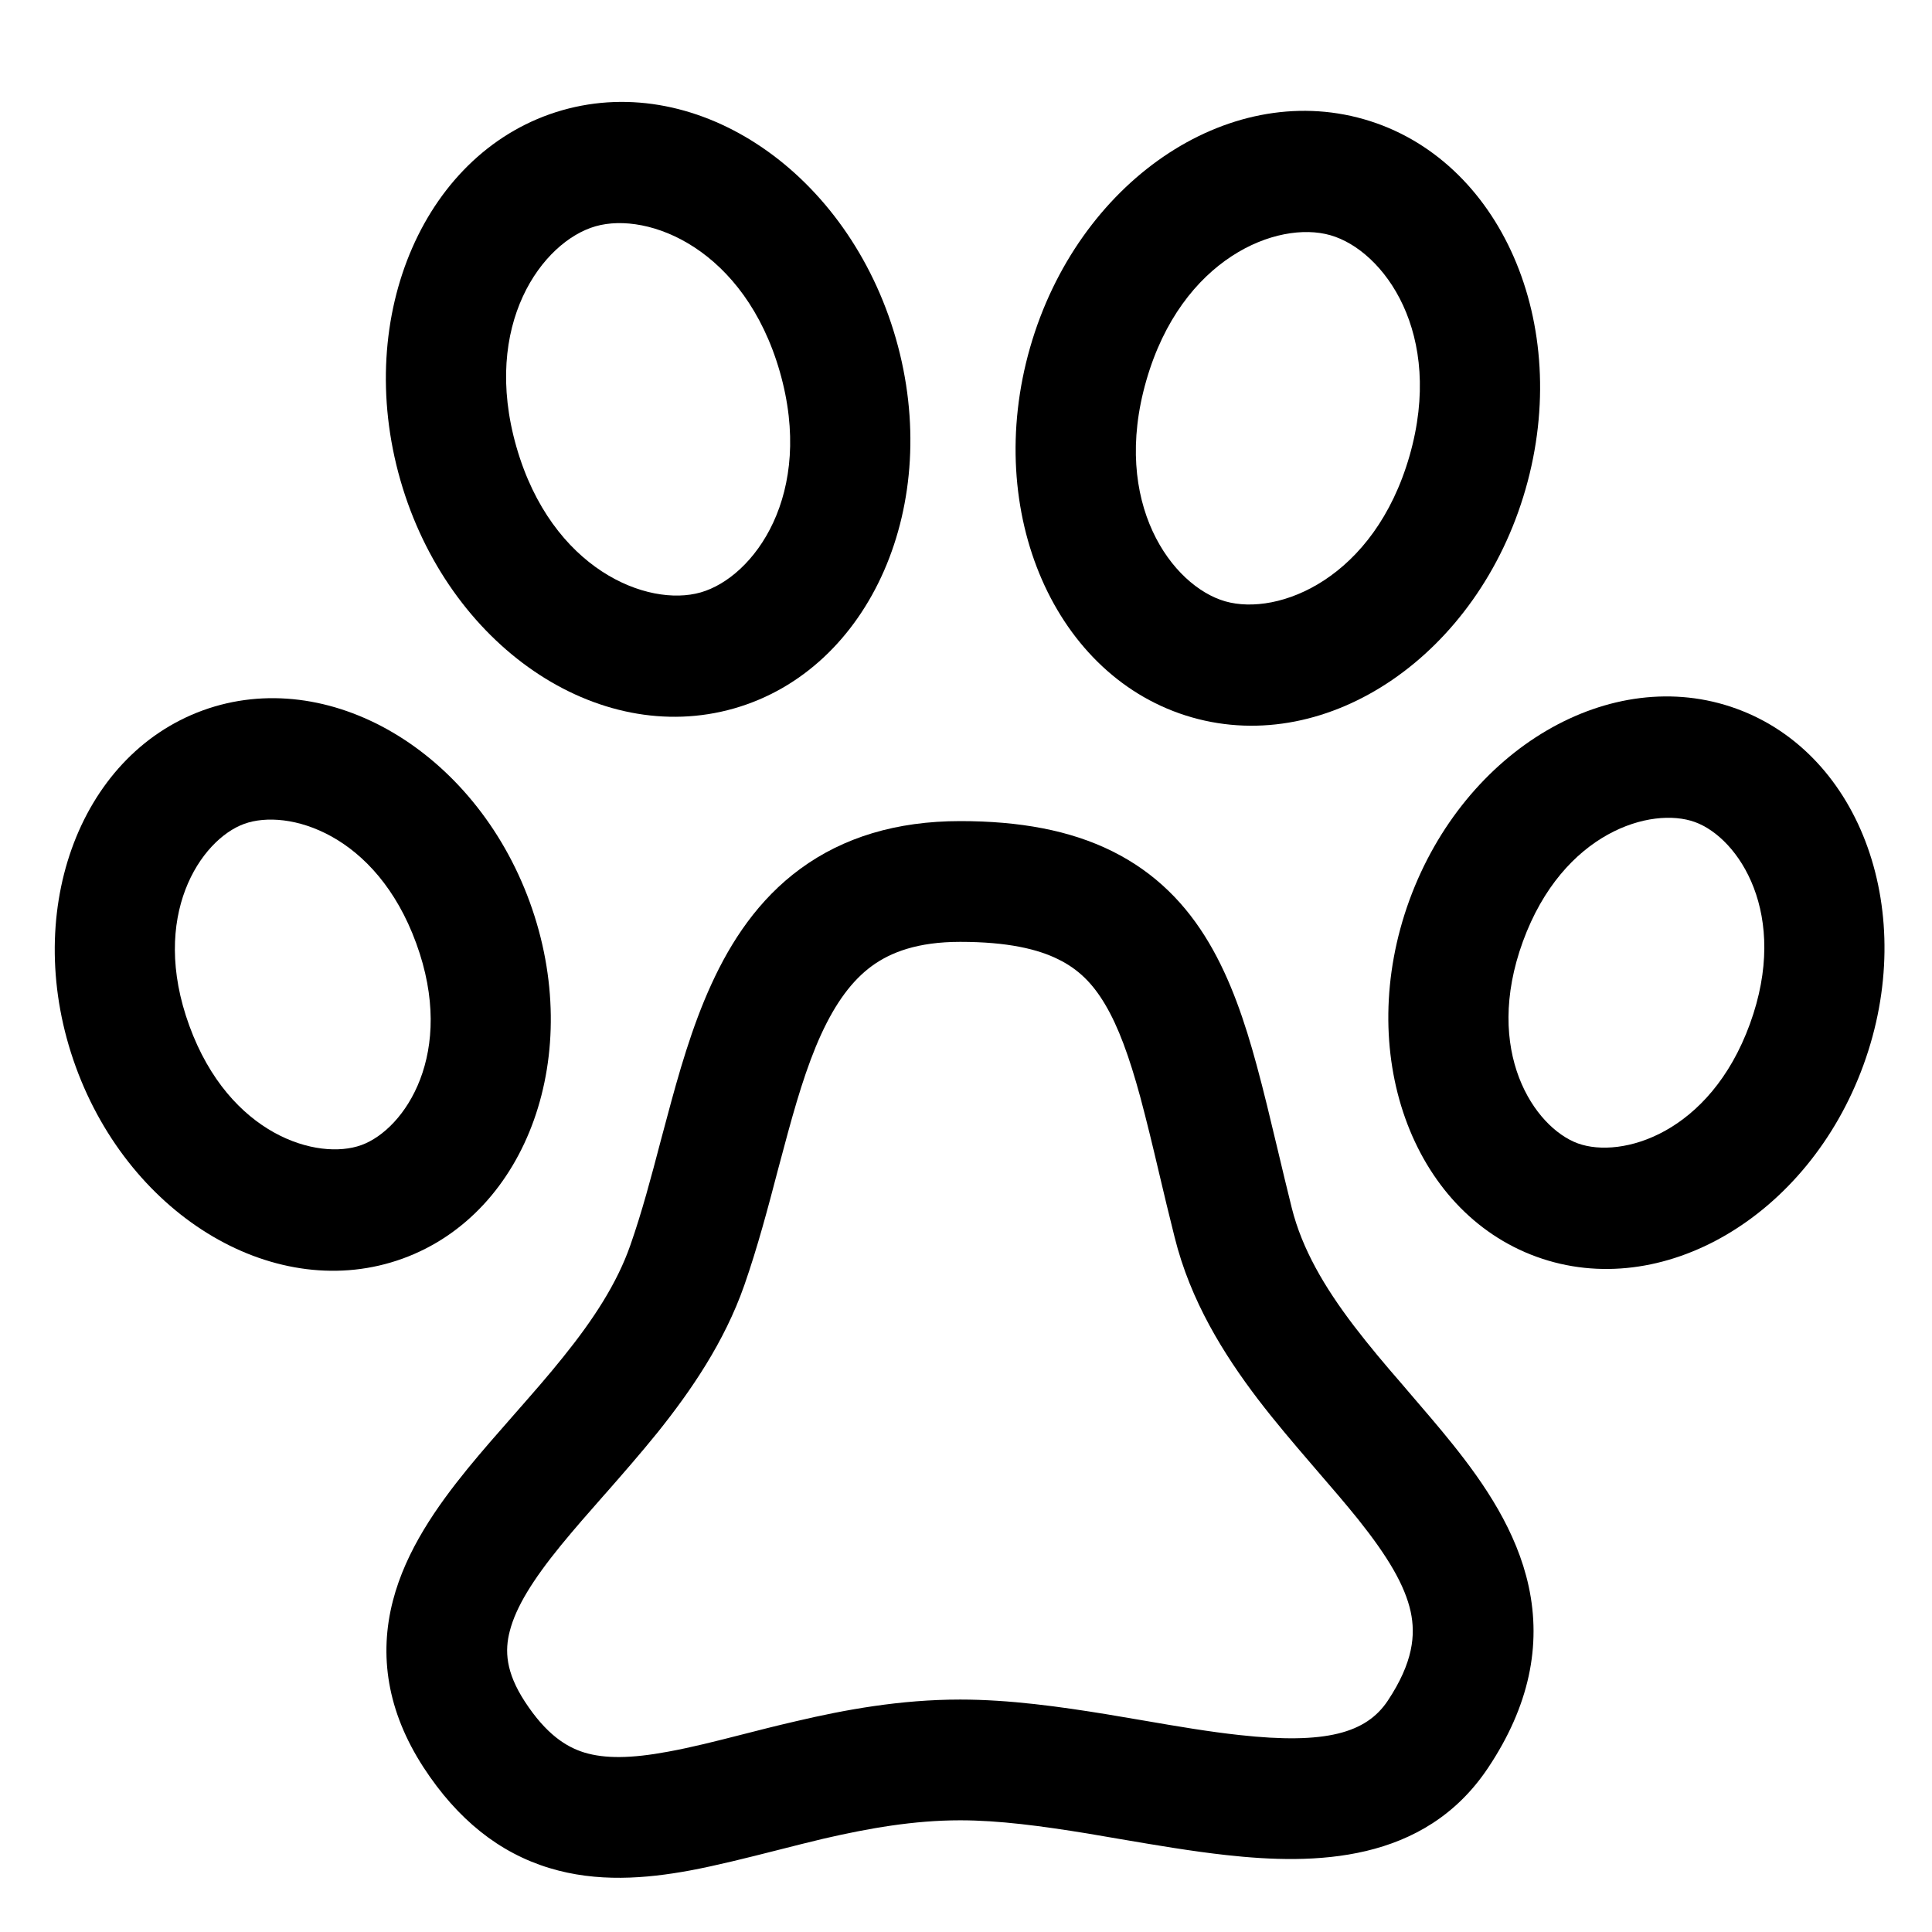 <svg width="16" height="16" viewBox="0 0 16 16" fill="none" xmlns="http://www.w3.org/2000/svg">
<g clip-path="url(#clip0_526_396)">
<path fill-rule="evenodd" clip-rule="evenodd" d="M6.442 9.69C6.362 9.996 6.274 10.329 6.164 10.644C5.999 11.115 5.722 11.518 5.445 11.864C5.305 12.037 5.16 12.203 5.025 12.357C5.017 12.366 5.009 12.375 5 12.385C4.872 12.53 4.754 12.665 4.646 12.797C4.411 13.085 4.273 13.309 4.222 13.507C4.179 13.67 4.188 13.848 4.346 14.091C4.523 14.363 4.69 14.468 4.84 14.514C5.009 14.565 5.224 14.564 5.531 14.507C5.728 14.471 5.92 14.422 6.136 14.367C6.276 14.331 6.425 14.293 6.594 14.254C6.998 14.159 7.456 14.075 7.952 14.075C8.36 14.075 8.779 14.134 9.166 14.197C9.274 14.215 9.378 14.233 9.479 14.25C9.757 14.298 10.016 14.342 10.266 14.369C10.98 14.448 11.314 14.352 11.492 14.086C11.705 13.766 11.723 13.538 11.683 13.349C11.635 13.128 11.492 12.889 11.248 12.583C11.145 12.455 11.034 12.326 10.913 12.186C10.893 12.163 10.873 12.14 10.853 12.116C10.712 11.952 10.561 11.775 10.418 11.588C10.134 11.215 9.859 10.774 9.728 10.247C9.68 10.057 9.639 9.884 9.601 9.723C9.547 9.493 9.497 9.286 9.443 9.084C9.352 8.75 9.262 8.503 9.152 8.318C9.048 8.142 8.929 8.026 8.767 7.946C8.598 7.861 8.346 7.8 7.952 7.8C7.6 7.8 7.376 7.886 7.219 8.001C7.056 8.121 6.921 8.304 6.8 8.567C6.678 8.834 6.586 9.15 6.489 9.515C6.474 9.572 6.458 9.631 6.442 9.69ZM6.628 7.195C6.983 6.935 7.423 6.8 7.952 6.8C8.442 6.8 8.86 6.875 9.212 7.05C9.572 7.229 9.826 7.493 10.012 7.808C10.192 8.112 10.31 8.463 10.407 8.821C10.465 9.033 10.522 9.273 10.581 9.52C10.619 9.68 10.658 9.844 10.698 10.004C10.783 10.343 10.967 10.658 11.214 10.982C11.337 11.143 11.47 11.301 11.611 11.463C11.63 11.486 11.649 11.508 11.669 11.531C11.788 11.67 11.913 11.814 12.029 11.959C12.293 12.288 12.561 12.68 12.66 13.138C12.766 13.628 12.665 14.129 12.324 14.64C11.795 15.434 10.88 15.443 10.156 15.363C9.874 15.332 9.573 15.281 9.286 15.232C9.19 15.215 9.096 15.199 9.005 15.184C8.624 15.122 8.273 15.075 7.952 15.075C7.566 15.075 7.194 15.141 6.821 15.227C6.699 15.256 6.568 15.289 6.435 15.323C6.19 15.385 5.937 15.449 5.712 15.491C5.348 15.558 4.945 15.591 4.549 15.47C4.135 15.344 3.789 15.069 3.507 14.636C3.206 14.172 3.137 13.707 3.254 13.256C3.362 12.839 3.619 12.475 3.871 12.165C3.991 12.018 4.121 11.87 4.246 11.728C4.256 11.717 4.265 11.707 4.274 11.696C4.41 11.541 4.542 11.391 4.665 11.237C4.914 10.928 5.11 10.628 5.22 10.313C5.316 10.039 5.392 9.752 5.472 9.447C5.489 9.384 5.506 9.321 5.523 9.257C5.62 8.893 5.73 8.503 5.891 8.152C6.053 7.797 6.28 7.45 6.628 7.195Z" fill="black"/>
<path fill-rule="evenodd" clip-rule="evenodd" d="M13.067 9.469C13.428 9.6 14.161 9.388 14.492 8.48C14.823 7.571 14.398 6.939 14.037 6.808C13.677 6.677 12.944 6.888 12.612 7.797C12.281 8.705 12.706 9.337 13.067 9.469ZM12.725 10.408C13.763 10.785 14.975 10.075 15.432 8.821C15.889 7.568 15.418 6.246 14.38 5.869C13.342 5.491 12.13 6.202 11.672 7.455C11.215 8.709 11.686 10.031 12.725 10.408Z" fill="black"/>
<path fill-rule="evenodd" clip-rule="evenodd" d="M10.147 4.98C10.588 5.106 11.381 4.791 11.673 3.776C11.964 2.761 11.458 2.074 11.018 1.948C10.578 1.822 9.784 2.137 9.493 3.152C9.201 4.167 9.707 4.854 10.147 4.98ZM9.871 5.941C11.004 6.265 12.241 5.419 12.634 4.051C13.027 2.683 12.427 1.311 11.294 0.987C10.161 0.663 8.924 1.509 8.531 2.877C8.138 4.245 8.738 5.617 9.871 5.941Z" fill="black"/>
<path fill-rule="evenodd" clip-rule="evenodd" d="M5.803 4.906C6.243 4.78 6.749 4.093 6.458 3.078C6.166 2.063 5.372 1.748 4.932 1.874C4.492 2 3.986 2.687 4.277 3.702C4.569 4.717 5.363 5.032 5.803 4.906ZM6.079 5.867C7.212 5.543 7.812 4.171 7.419 2.803C7.026 1.435 5.789 0.589 4.656 0.913C3.523 1.237 2.923 2.609 3.316 3.977C3.709 5.345 4.946 6.191 6.079 5.867Z" fill="black"/>
<path fill-rule="evenodd" clip-rule="evenodd" d="M2.993 9.483C3.353 9.352 3.779 8.72 3.447 7.812C3.116 6.903 2.383 6.692 2.022 6.823C1.662 6.954 1.236 7.586 1.568 8.495C1.899 9.403 2.632 9.614 2.993 9.483ZM3.335 10.423C4.373 10.046 4.844 8.724 4.387 7.47C3.93 6.217 2.718 5.506 1.68 5.883C0.642 6.261 0.171 7.582 0.628 8.836C1.085 10.089 2.297 10.8 3.335 10.423Z" fill="black"/>
</g>
<defs>
<clipPath id="clip0_526_396">
<rect width="16" height="16" fill="white"/>
</clipPath>
</defs>
</svg>
